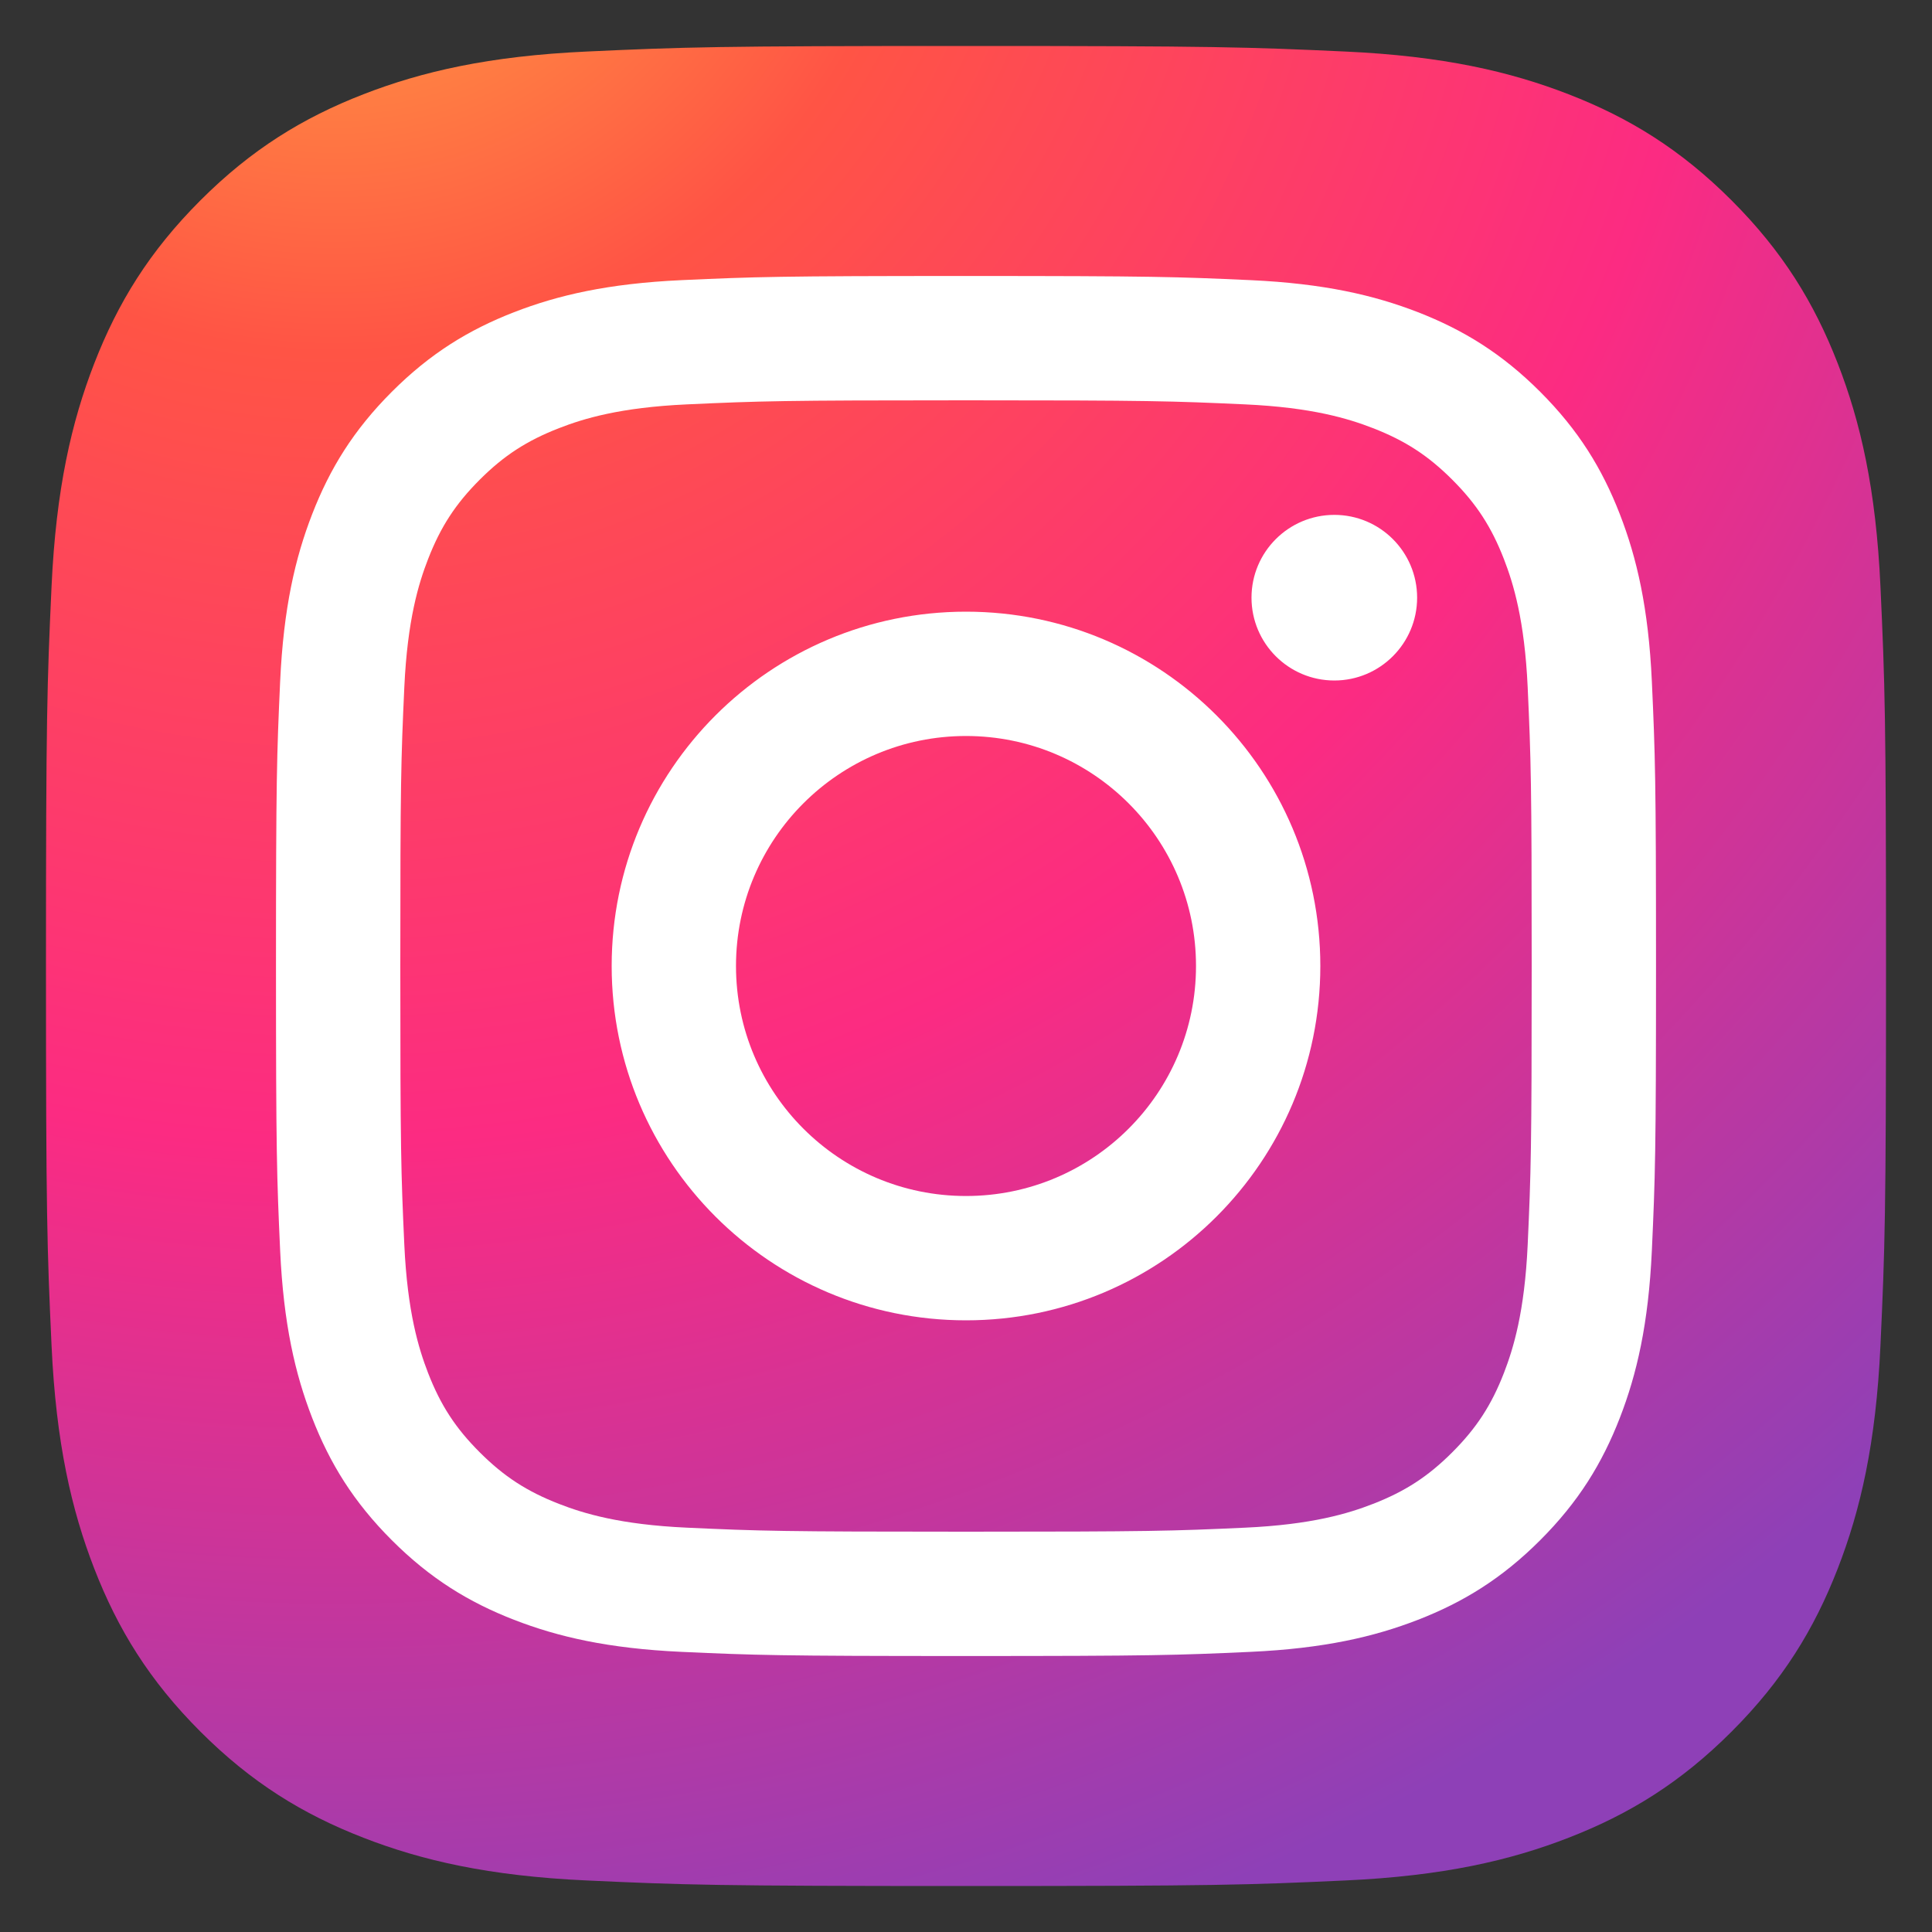<svg width="40" height="40" viewBox="0 0 40 40" fill="none" xmlns="http://www.w3.org/2000/svg">
<rect x="0" y="0" width="40" height="40" fill="#333333" stroke="none"/>
<path fill-rule="evenodd" clip-rule="evenodd" d="M20 0.952C14.827 0.952 14.178 0.974 12.147 1.067C10.119 1.16 8.735 1.482 7.523 1.952C6.271 2.439 5.208 3.09 4.149 4.149C3.09 5.208 2.439 6.271 1.952 7.523C1.482 8.735 1.16 10.119 1.067 12.147C0.974 14.178 0.952 14.827 0.952 20C0.952 25.173 0.974 25.822 1.067 27.853C1.16 29.881 1.482 31.265 1.952 32.477C2.439 33.73 3.09 34.792 4.149 35.851C5.208 36.91 6.271 37.561 7.523 38.048C8.735 38.519 10.119 38.84 12.147 38.933C14.178 39.026 14.827 39.048 20 39.048C25.173 39.048 25.822 39.026 27.853 38.933C29.881 38.84 31.265 38.519 32.477 38.048C33.73 37.561 34.792 36.91 35.851 35.851C36.91 34.792 37.561 33.73 38.048 32.477C38.519 31.265 38.84 29.881 38.933 27.853C39.026 25.822 39.048 25.173 39.048 20C39.048 14.827 39.026 14.178 38.933 12.147C38.84 10.119 38.519 8.735 38.048 7.523C37.561 6.271 36.91 5.208 35.851 4.149C34.792 3.09 33.73 2.439 32.477 1.952C31.265 1.482 29.881 1.16 27.853 1.067C25.822 0.974 25.173 0.952 20 0.952Z" fill="url(#paint0_radial)"/>
<path fill-rule="evenodd" clip-rule="evenodd" d="M29.34 12.374C29.34 13.321 28.572 14.089 27.626 14.089C26.679 14.089 25.911 13.321 25.911 12.374C25.911 11.428 26.679 10.66 27.626 10.66C28.573 10.66 29.34 11.428 29.34 12.374ZM20 24.762C17.37 24.762 15.238 22.63 15.238 20C15.238 17.37 17.37 15.238 20 15.238C22.63 15.238 24.762 17.37 24.762 20C24.762 22.63 22.63 24.762 20 24.762ZM20 12.664C15.948 12.664 12.664 15.948 12.664 20C12.664 24.052 15.948 27.336 20 27.336C24.052 27.336 27.336 24.052 27.336 20C27.336 15.948 24.052 12.664 20 12.664ZM20 8.288C23.814 8.288 24.266 8.303 25.773 8.372C27.165 8.435 27.922 8.668 28.425 8.864C29.092 9.123 29.568 9.432 30.068 9.932C30.568 10.432 30.878 10.908 31.137 11.575C31.332 12.078 31.565 12.835 31.629 14.228C31.697 15.734 31.712 16.186 31.712 20C31.712 23.815 31.697 24.267 31.629 25.773C31.565 27.166 31.332 27.922 31.137 28.426C30.878 29.093 30.568 29.568 30.068 30.068C29.568 30.568 29.092 30.878 28.425 31.137C27.922 31.333 27.165 31.566 25.773 31.629C24.266 31.698 23.814 31.712 20 31.712C16.185 31.712 15.733 31.698 14.227 31.629C12.834 31.566 12.078 31.333 11.575 31.137C10.908 30.878 10.432 30.568 9.932 30.068C9.432 29.569 9.122 29.093 8.863 28.426C8.668 27.922 8.435 27.166 8.371 25.773C8.302 24.267 8.288 23.815 8.288 20C8.288 16.186 8.302 15.734 8.371 14.228C8.435 12.835 8.667 12.078 8.863 11.575C9.122 10.908 9.432 10.432 9.932 9.932C10.432 9.432 10.908 9.123 11.575 8.864C12.078 8.668 12.834 8.435 14.227 8.372C15.734 8.303 16.186 8.288 20 8.288ZM20 5.714C16.12 5.714 15.634 5.731 14.11 5.8C12.589 5.87 11.551 6.111 10.642 6.464C9.703 6.829 8.906 7.318 8.112 8.112C7.318 8.906 6.829 9.703 6.464 10.643C6.111 11.551 5.87 12.59 5.8 14.11C5.731 15.634 5.714 16.12 5.714 20C5.714 23.88 5.731 24.366 5.8 25.89C5.87 27.411 6.111 28.449 6.464 29.358C6.829 30.297 7.318 31.094 8.112 31.888C8.906 32.682 9.703 33.171 10.642 33.536C11.551 33.889 12.589 34.13 14.11 34.2C15.634 34.269 16.12 34.286 20 34.286C23.88 34.286 24.366 34.269 25.89 34.2C27.41 34.13 28.449 33.889 29.358 33.536C30.297 33.171 31.094 32.682 31.888 31.888C32.682 31.094 33.171 30.297 33.536 29.358C33.889 28.449 34.13 27.411 34.2 25.89C34.269 24.366 34.286 23.88 34.286 20C34.286 16.12 34.269 15.634 34.2 14.11C34.13 12.59 33.889 11.551 33.536 10.643C33.171 9.703 32.682 8.906 31.888 8.112C31.094 7.318 30.297 6.83 29.358 6.464C28.449 6.111 27.41 5.87 25.89 5.8C24.366 5.731 23.88 5.714 20 5.714Z" fill="white"/>
<defs>
<radialGradient id="paint0_radial" cx="0" cy="0" r="1" gradientUnits="userSpaceOnUse" gradientTransform="translate(6.64 -5.432) scale(48.676)">
<stop stop-color="#FFB140"/>
<stop offset="0.256" stop-color="#FF5445"/>
<stop offset="0.599" stop-color="#FC2B82"/>
<stop offset="1" stop-color="#8E40B7"/>
</radialGradient>
</defs>
</svg>

